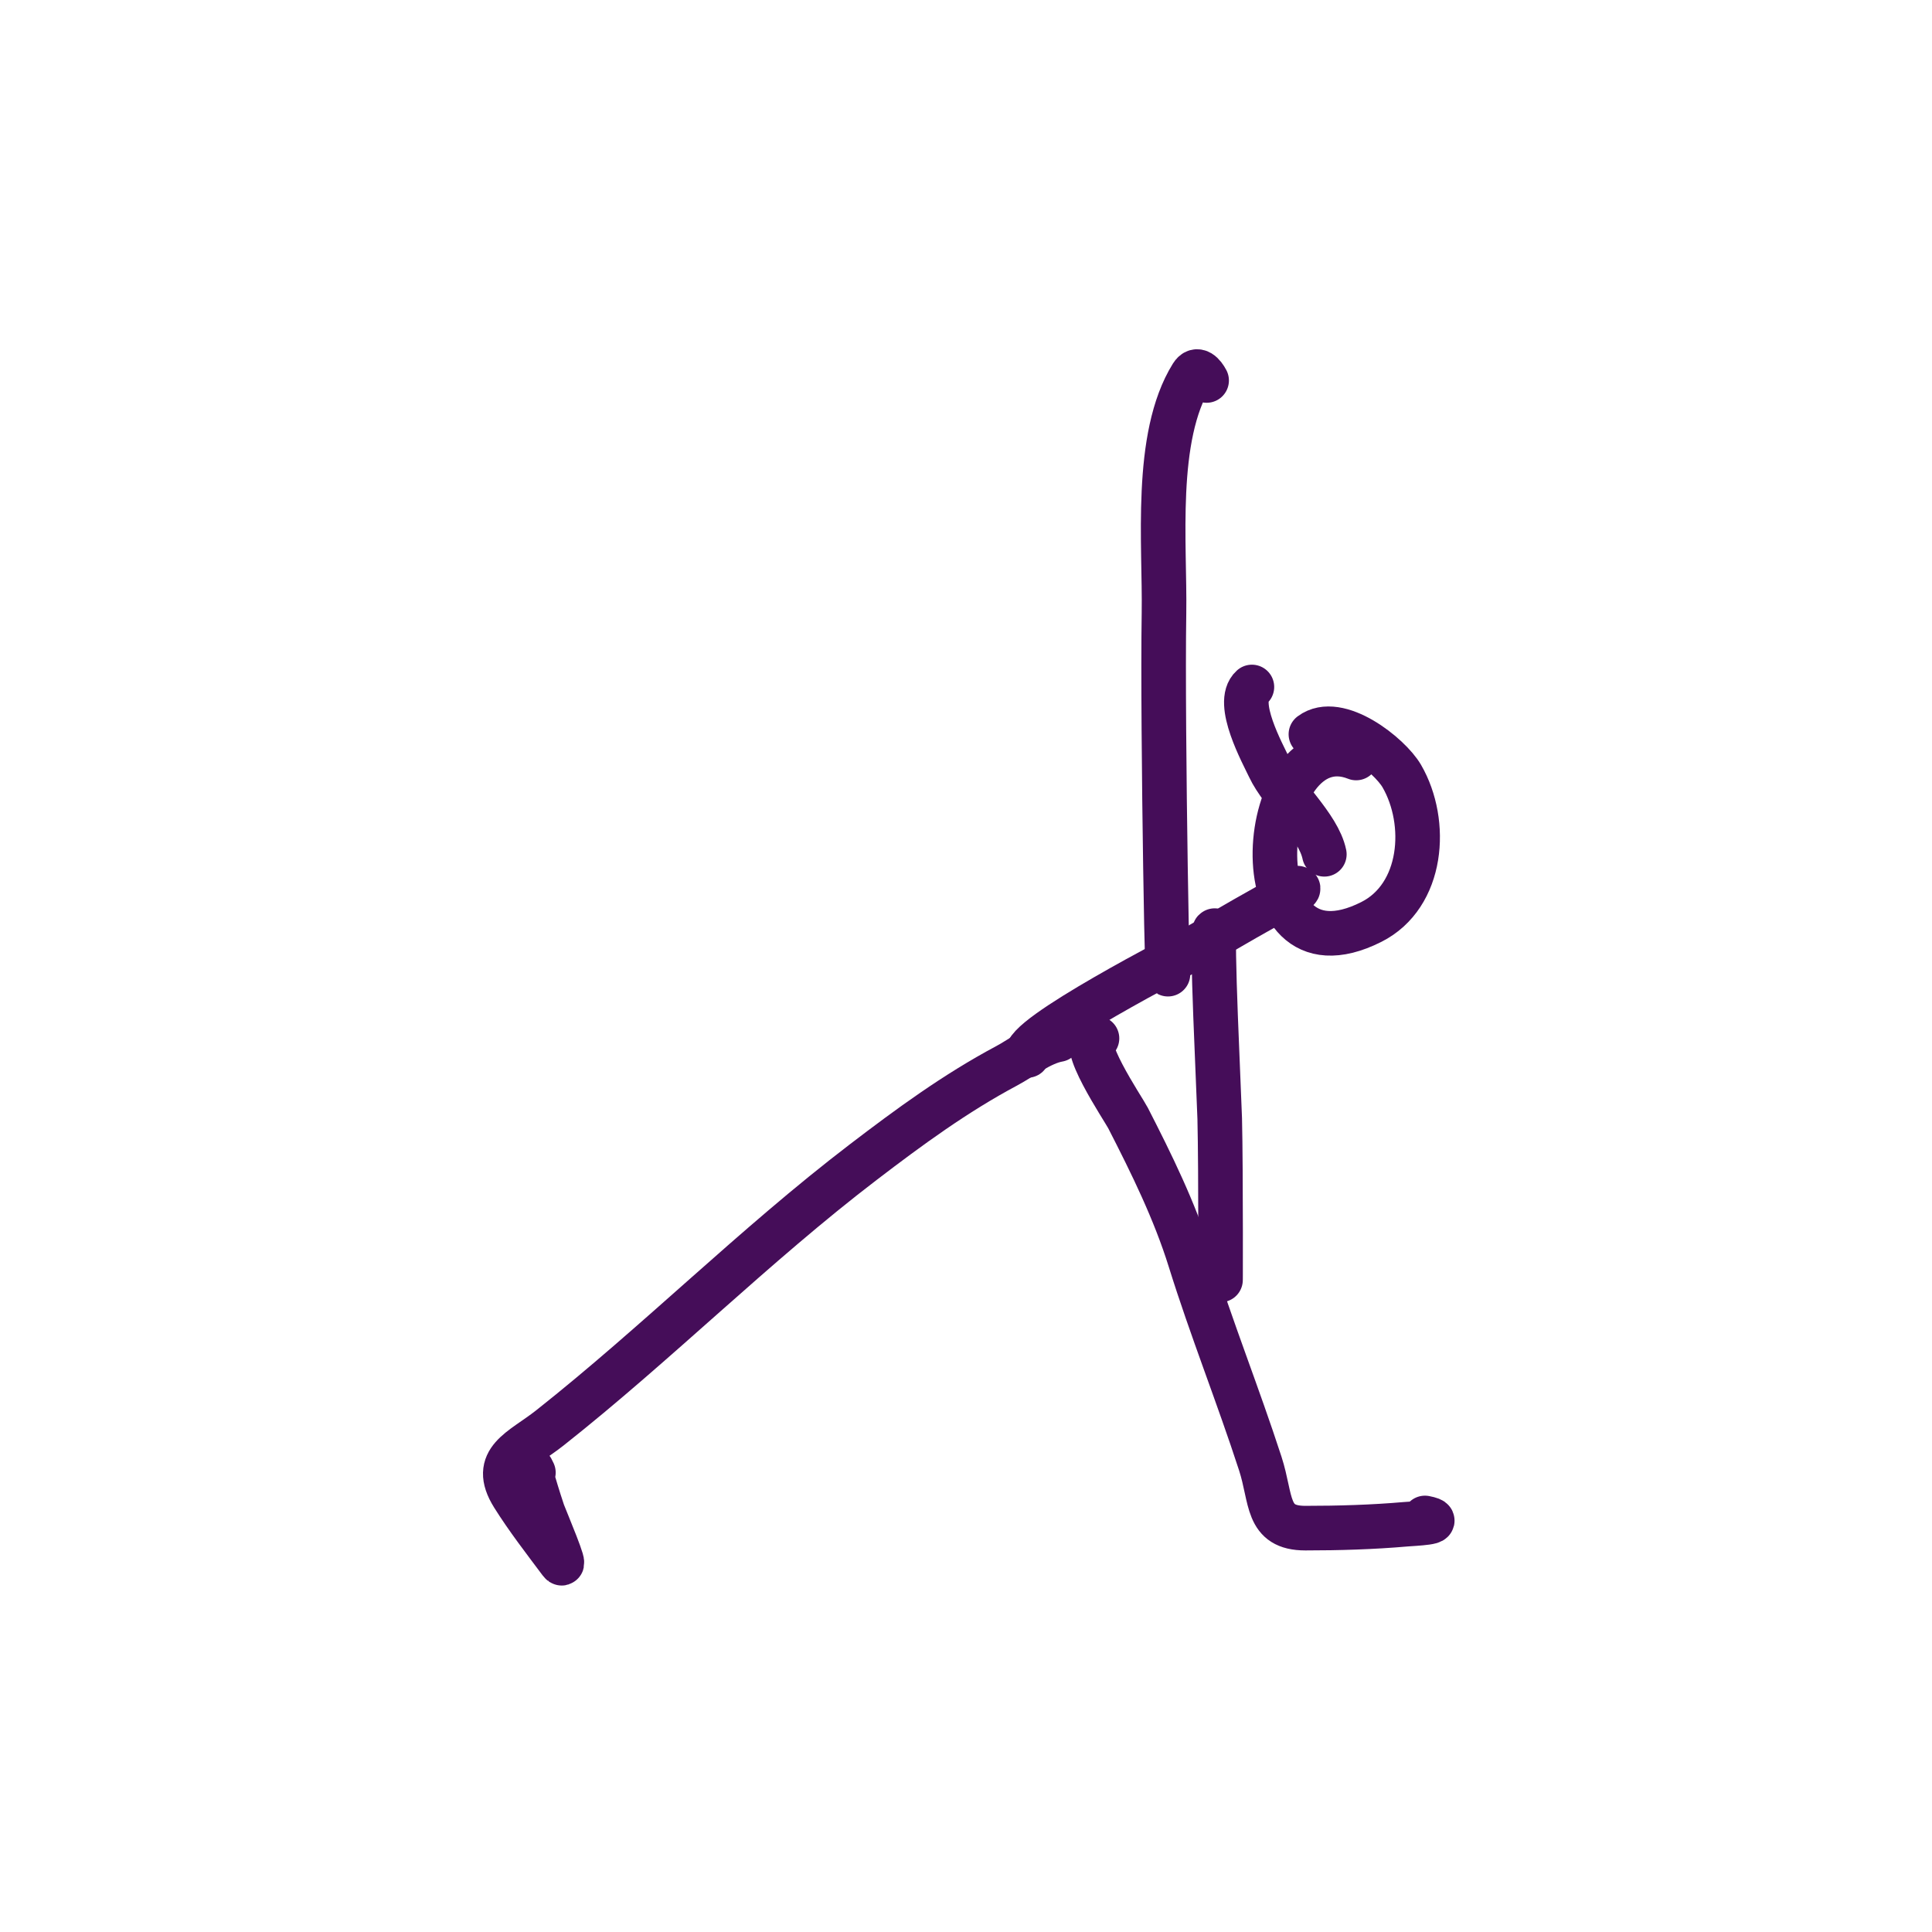 <svg width="130" height="130" viewBox="0 0 130 130" fill="none" xmlns="http://www.w3.org/2000/svg">
<rect width="130" height="130" fill="white"/>
<path d="M35.891 99.087C35.16 97.518 36.436 101.494 36.545 101.781C36.747 102.308 38.21 105.772 37.71 105.102C36.624 103.649 35.484 102.182 34.522 100.646C33.006 98.223 35.085 97.594 36.995 96.084C44.233 90.361 50.737 83.815 58.072 78.208C61.184 75.829 64.275 73.563 67.734 71.718C68.781 71.16 70.024 70.164 71.219 69.953" stroke="#450D59" stroke-width="3" stroke-linecap="round" stroke-linejoin="round"/>
<path d="M73.814 69.869C72.375 69.869 75.589 74.62 75.902 75.228C77.478 78.3 79.044 81.484 80.073 84.787C81.51 89.401 83.308 93.881 84.802 98.481C85.58 100.875 85.166 102.825 87.833 102.825C90.083 102.825 92.353 102.758 94.594 102.563C95.08 102.521 97.361 102.435 95.882 102.14" stroke="#450D59" stroke-width="3" stroke-linecap="round" stroke-linejoin="round"/>
<path d="M69.133 71.02C68.574 69.832 79.811 64.1 80.594 63.651C82.729 62.428 84.853 61.155 87.037 60.017C87.648 59.699 87.239 59.711 86.836 59.845" stroke="#450D59" stroke-width="3" stroke-linecap="round" stroke-linejoin="round"/>
<path d="M91.253 51.004C84.586 48.358 83.003 66.712 92.274 62.036C95.766 60.275 96.128 55.345 94.326 52.226C93.502 50.798 90.035 48.037 88.208 49.407" stroke="#450D59" stroke-width="3" stroke-linecap="round" stroke-linejoin="round"/>
<path d="M84.238 46.225C83.069 47.272 84.97 50.722 85.4 51.636C86.26 53.466 88.718 55.564 89.112 57.484" stroke="#450D59" stroke-width="3" stroke-linecap="round" stroke-linejoin="round"/>
<path d="M81.737 62.619C81.476 62.501 82.036 73.858 82.072 75.262C82.158 78.654 82.125 88.835 82.125 85.442" stroke="#450D59" stroke-width="3" stroke-linecap="round" stroke-linejoin="round"/>
<path d="M81.191 25.602C80.978 25.194 80.553 24.683 80.197 25.256C77.614 29.409 78.396 36.671 78.322 41.25C78.199 48.84 78.612 71.614 78.612 64.023" stroke="#450D59" stroke-width="3" stroke-linecap="round" stroke-linejoin="round"/>
</svg>
